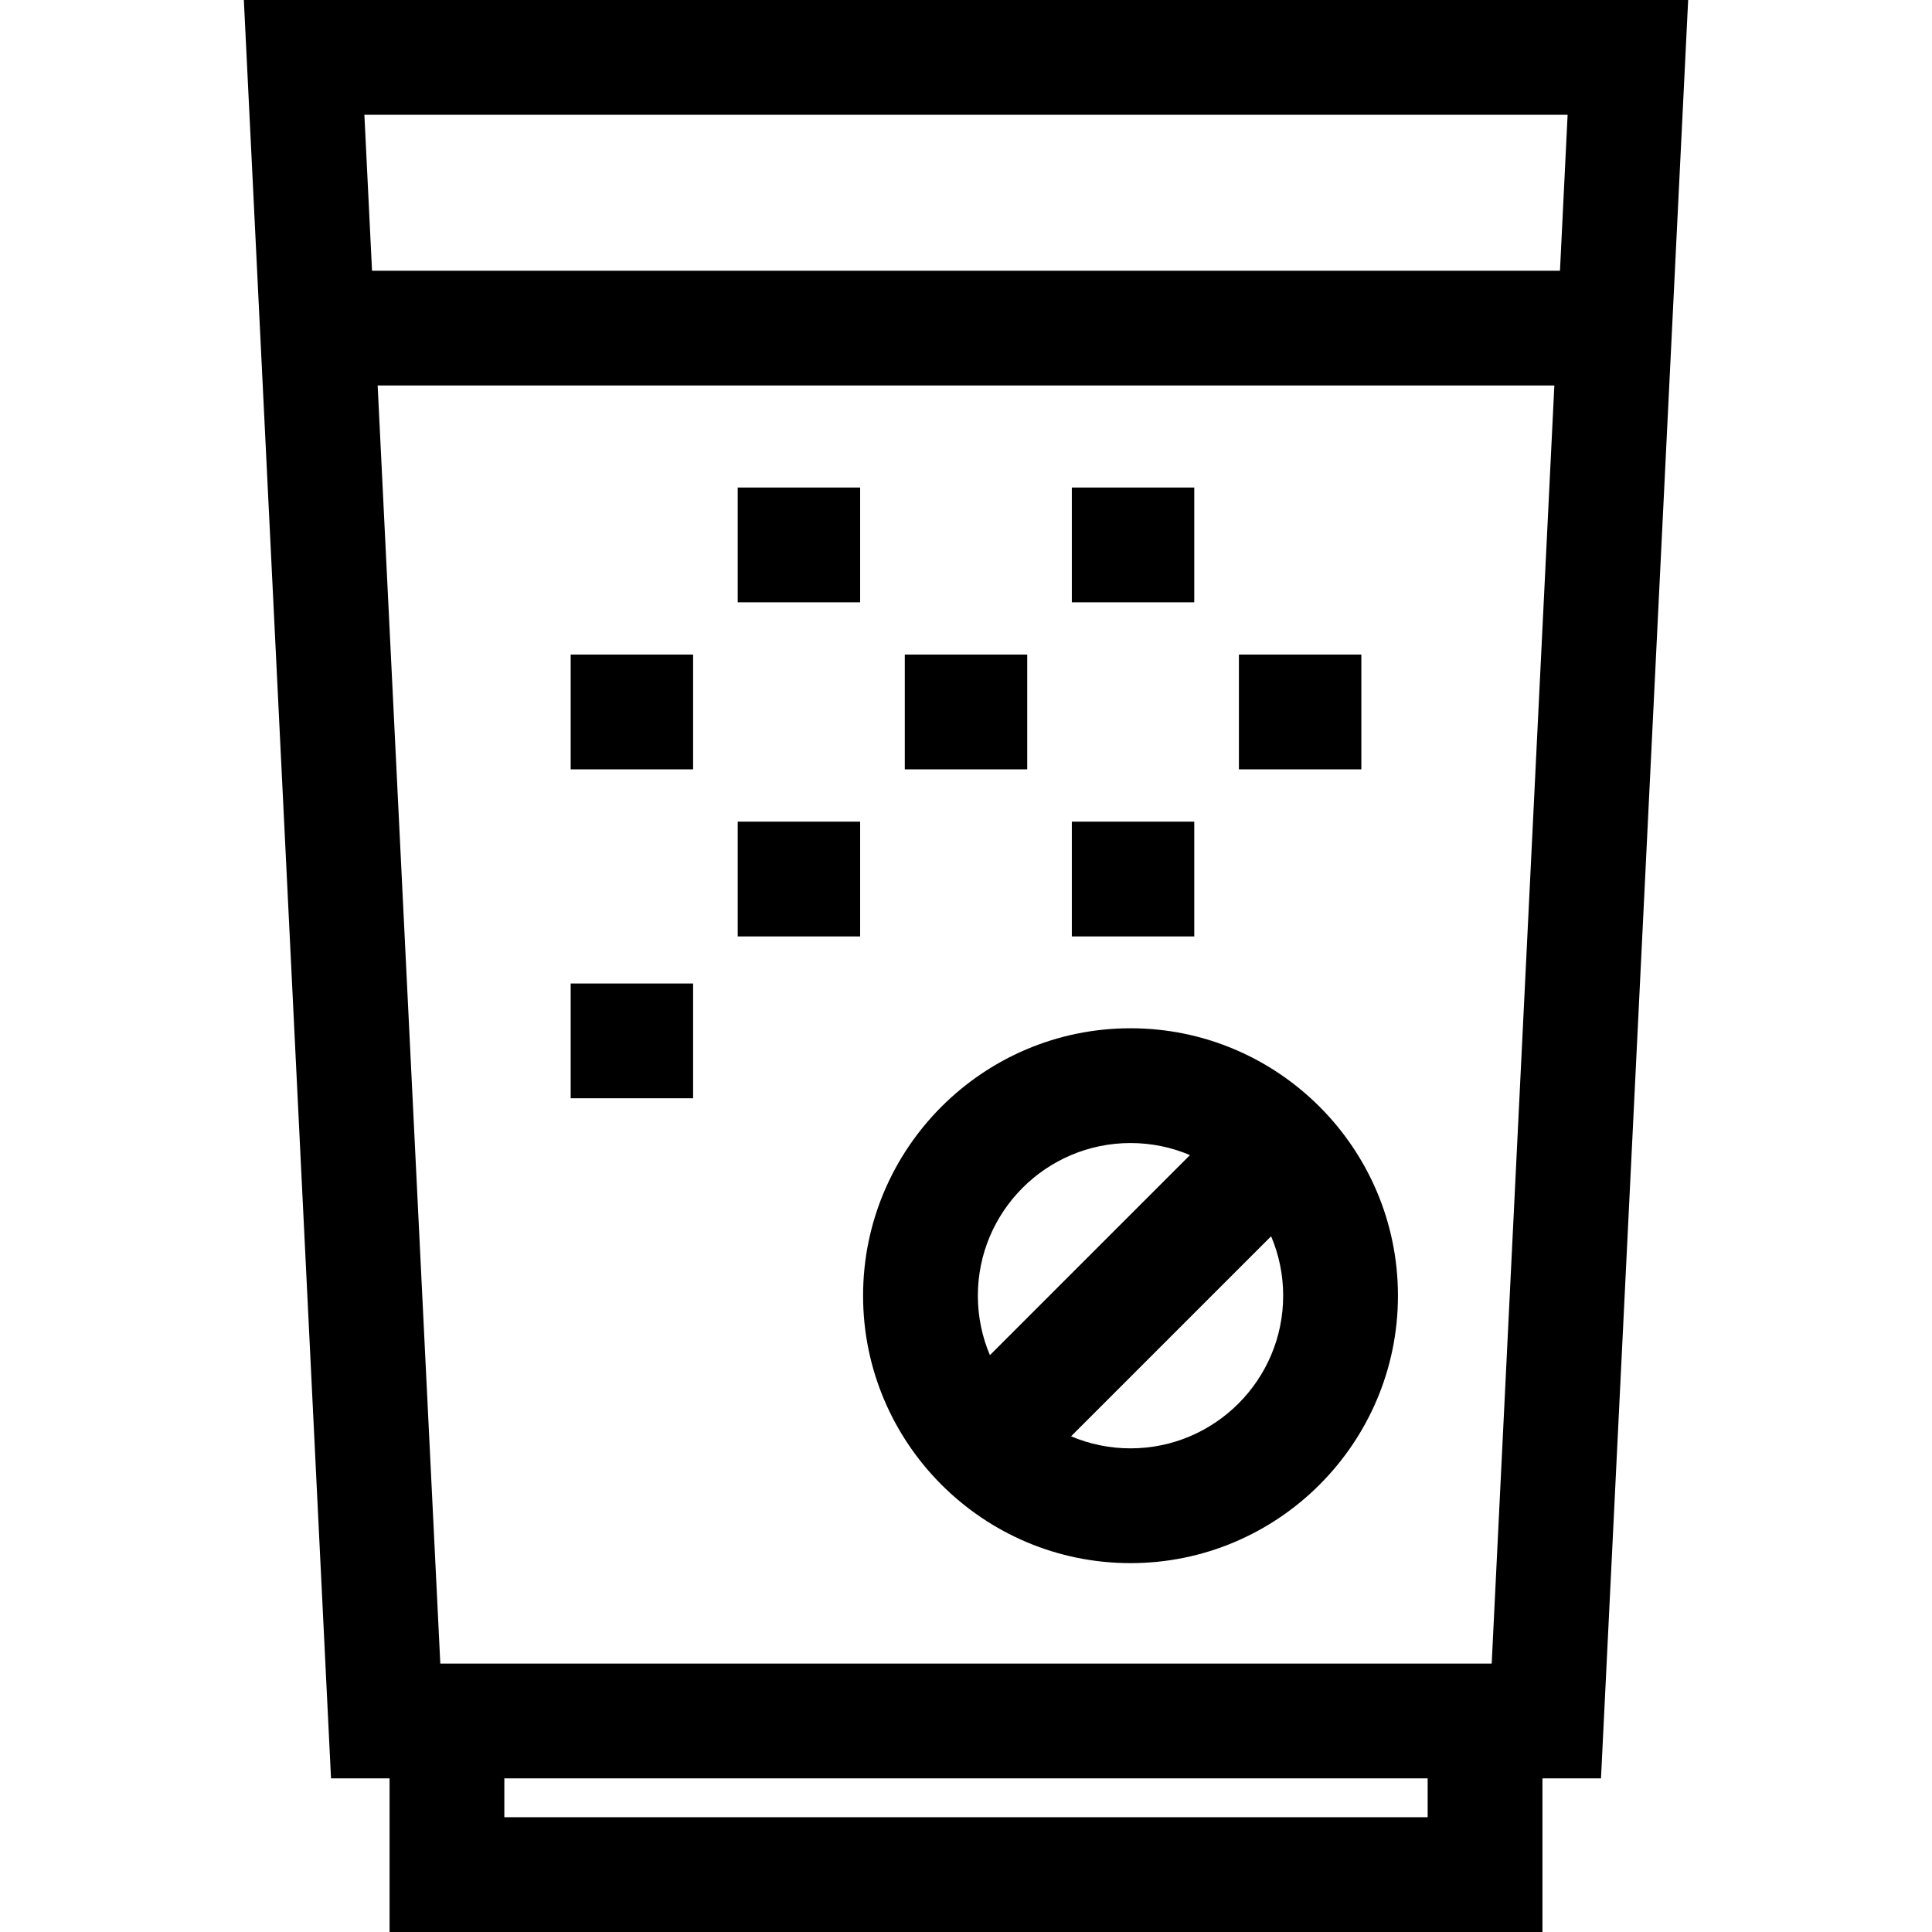 <?xml version="1.0" encoding="iso-8859-1"?>
<!-- Generator: Adobe Illustrator 19.0.0, SVG Export Plug-In . SVG Version: 6.00 Build 0)  -->
<svg version="1.1" id="Layer_1" xmlns="http://www.w3.org/2000/svg" xmlns:xlink="http://www.w3.org/1999/xlink" x="0px" y="0px"
	 viewBox="0 0 511.999 511.999" style="enable-background:new 0 0 511.999 511.999;" xml:space="preserve">
<g>
	<g>
		<path d="M64.621,0l23.102,471.286h15.515v40.714h305.525v-40.714h15.515L447.378,0H64.621z M378.345,481.583h-244.69v-10.296
			h244.69V481.583z M395.313,440.869H116.687L100.083,102.16h311.834L395.313,440.869z M413.408,71.743H98.591l-2.026-41.326
			h318.868L413.408,71.743z"/>
	</g>
</g>
<g>
	<g>
		<rect x="284.046" y="129.202" width="32.445" height="30.417"/>
	</g>
</g>
<g>
	<g>
		<rect x="151.234" y="173.469" width="32.445" height="30.417"/>
	</g>
</g>
<g>
	<g>
		<rect x="239.779" y="173.469" width="32.445" height="30.417"/>
	</g>
</g>
<g>
	<g>
		<rect x="328.324" y="173.469" width="32.445" height="30.417"/>
	</g>
</g>
<g>
	<g>
		<rect x="151.234" y="260.635" width="32.445" height="30.417"/>
	</g>
</g>
<g>
	<g>
		<rect x="195.502" y="129.202" width="32.445" height="30.417"/>
	</g>
</g>
<g>
	<g>
		<rect x="284.046" y="217.747" width="32.445" height="30.417"/>
	</g>
</g>
<g>
	<g>
		<rect x="195.502" y="217.747" width="32.445" height="30.417"/>
	</g>
</g>
<g>
	<g>
		<path d="M299.598,272.5c-39.08,0-70.873,31.793-70.873,70.873s31.793,70.873,70.873,70.873s70.873-31.793,70.873-70.873
			S338.678,272.5,299.598,272.5z M259.142,343.373c0-22.308,18.148-40.456,40.456-40.456c5.586,0,10.91,1.139,15.754,3.194
			l-53.016,53.016C260.279,354.283,259.142,348.959,259.142,343.373z M299.598,383.829c-5.586,0-10.91-1.139-15.754-3.194
			l53.016-53.016c2.056,4.844,3.194,10.168,3.194,15.754C340.055,365.681,321.906,383.829,299.598,383.829z"/>
	</g>
</g>
<g>
</g>
<g>
</g>
<g>
</g>
<g>
</g>
<g>
</g>
<g>
</g>
<g>
</g>
<g>
</g>
<g>
</g>
<g>
</g>
<g>
</g>
<g>
</g>
<g>
</g>
<g>
</g>
<g>
</g>
</svg>
